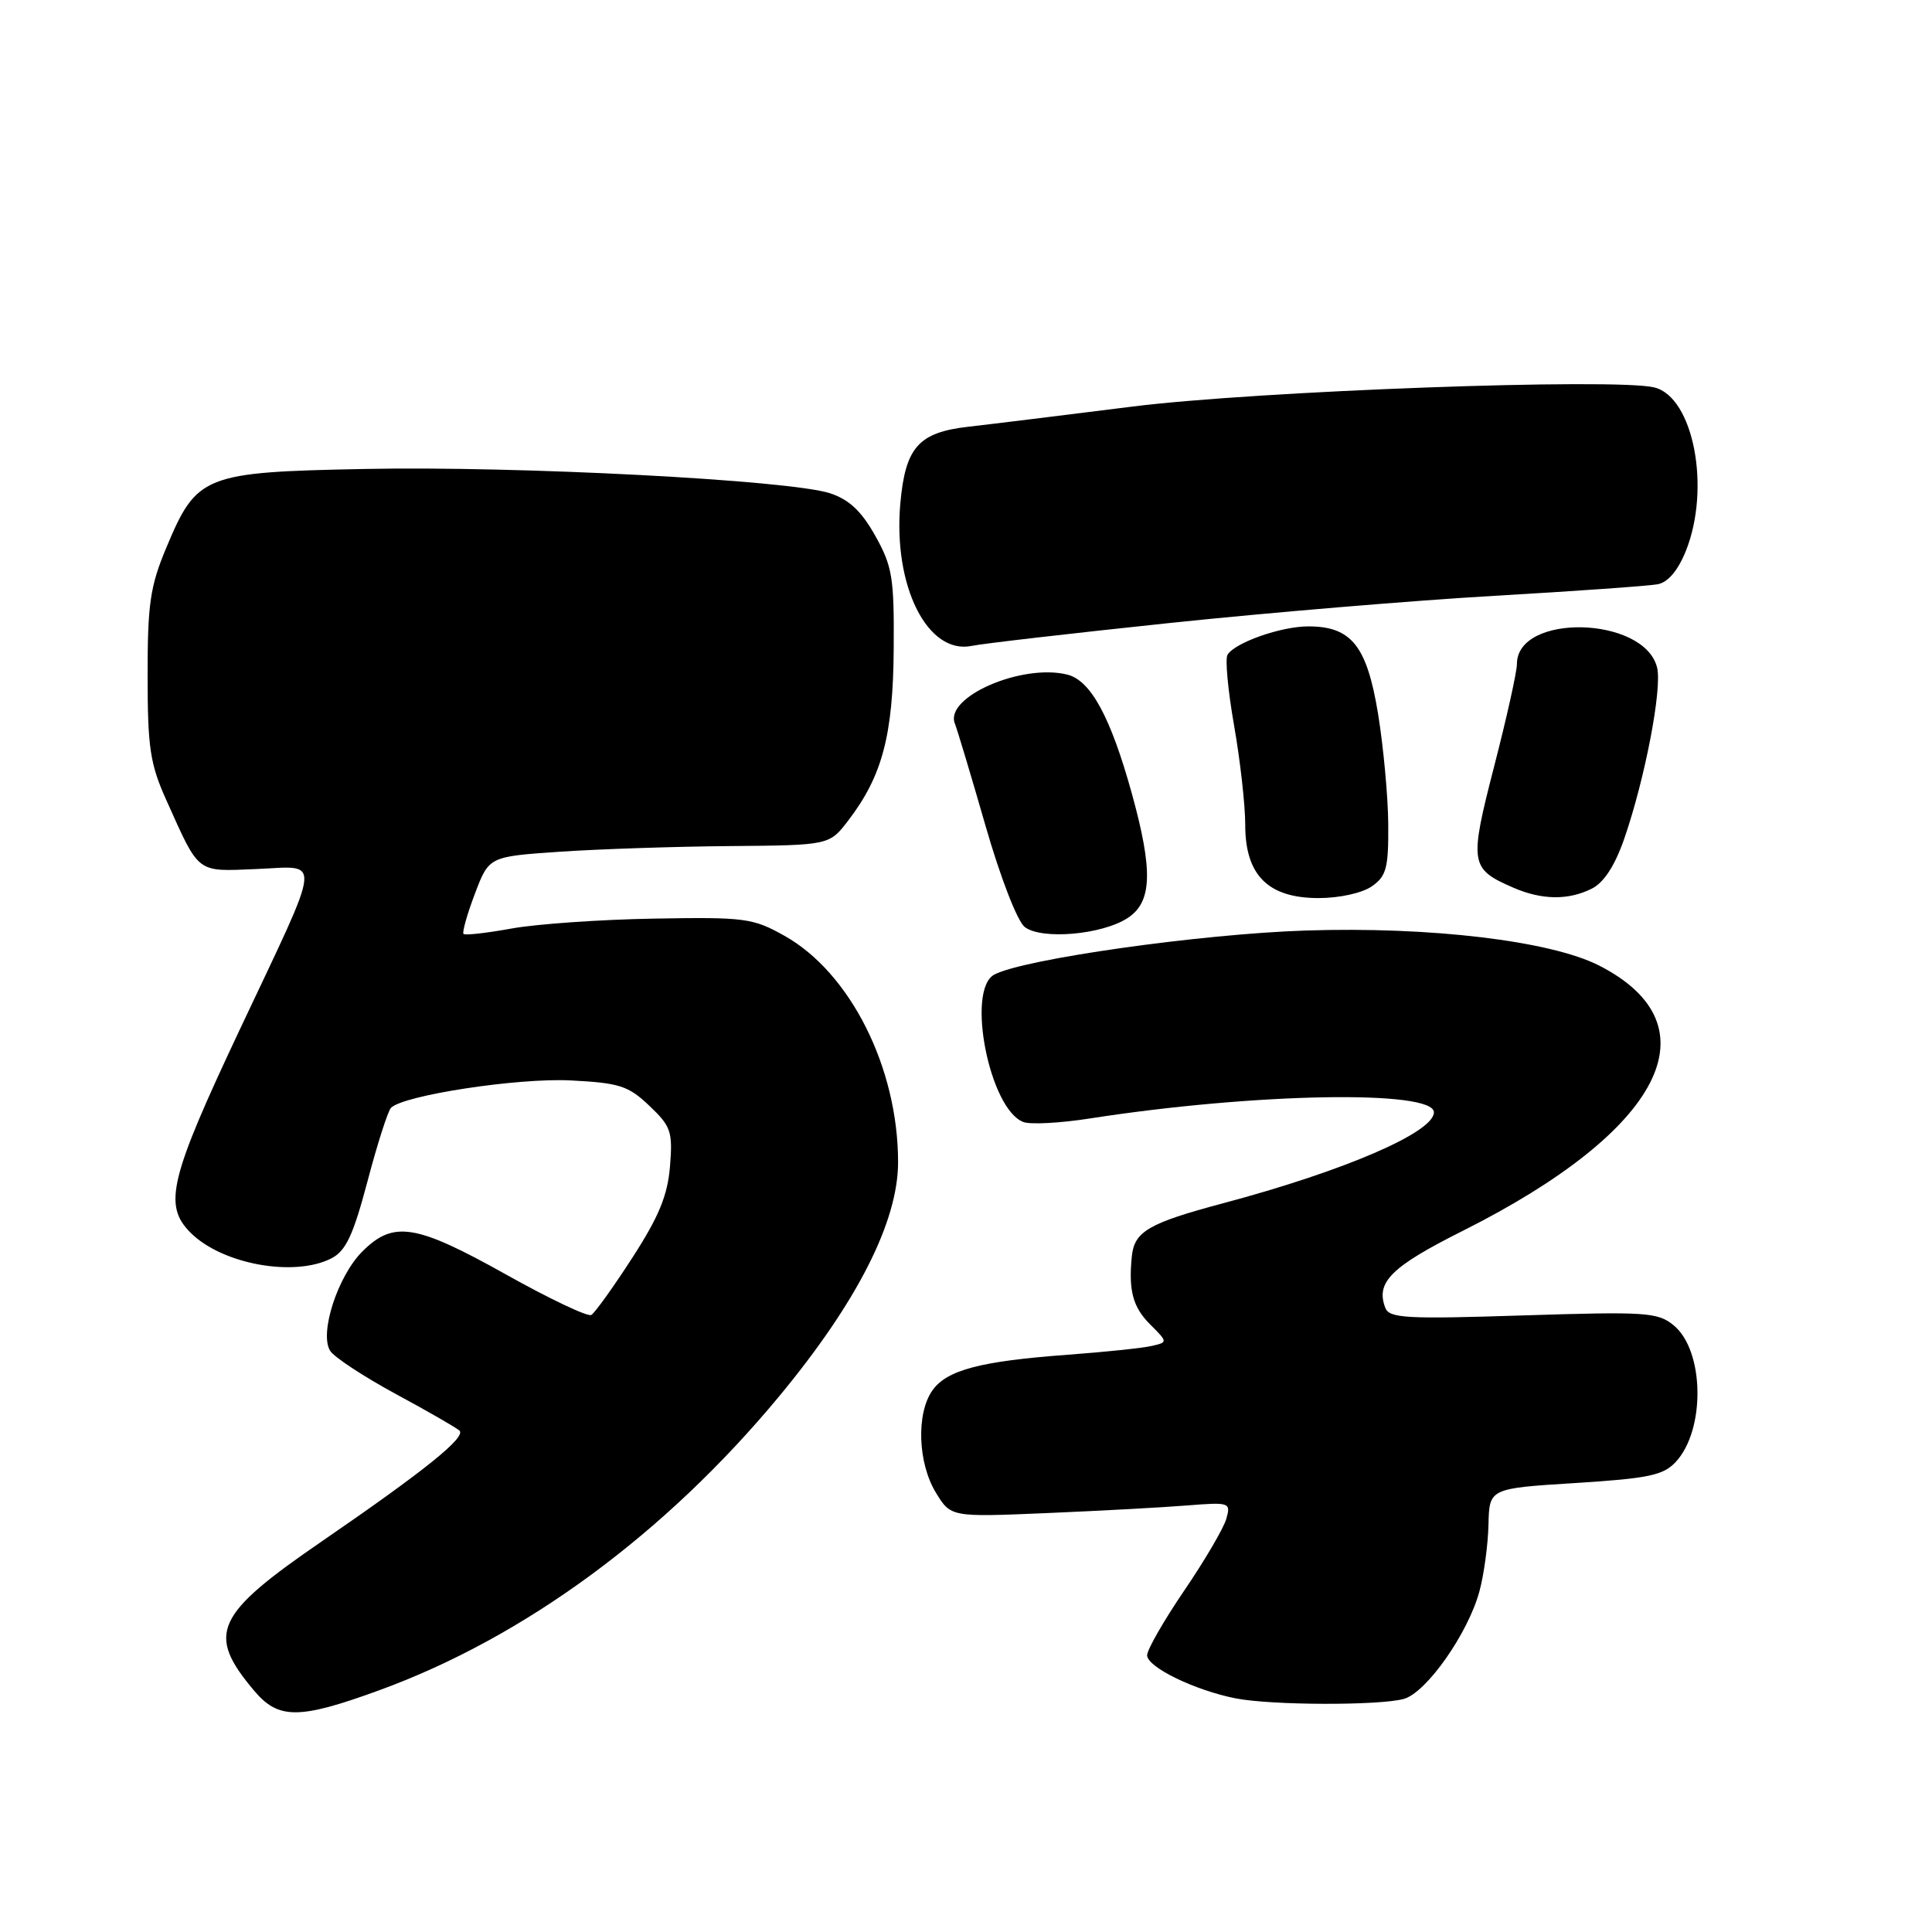 <?xml version="1.0" encoding="UTF-8" standalone="no"?>
<!DOCTYPE svg PUBLIC "-//W3C//DTD SVG 1.1//EN" "http://www.w3.org/Graphics/SVG/1.1/DTD/svg11.dtd" >
<svg xmlns="http://www.w3.org/2000/svg" xmlns:xlink="http://www.w3.org/1999/xlink" version="1.1" viewBox="0 0 256 256">
 <g >
 <path fill="currentColor"
d=" M 50.22 223.98 C 69.45 216.98 88.15 203.23 103.25 185.01 C 113.58 172.54 119.00 161.87 119.00 153.99 C 119.00 141.49 112.68 128.90 103.95 124.00 C 99.77 121.65 98.72 121.51 86.67 121.72 C 79.61 121.84 71.12 122.43 67.81 123.03 C 64.50 123.63 61.62 123.96 61.42 123.75 C 61.22 123.55 61.89 121.16 62.92 118.44 C 64.79 113.50 64.79 113.50 74.15 112.86 C 79.29 112.51 89.44 112.17 96.70 112.11 C 109.90 112.00 109.90 112.00 112.43 108.68 C 116.91 102.81 118.34 97.40 118.42 86.00 C 118.49 76.56 118.25 75.05 115.98 71.00 C 114.15 67.73 112.51 66.19 109.98 65.36 C 104.64 63.61 68.65 61.73 48.32 62.14 C 26.98 62.56 26.07 62.92 22.03 72.59 C 19.90 77.66 19.55 80.06 19.56 89.50 C 19.56 99.05 19.88 101.22 22.03 106.00 C 26.48 115.90 25.94 115.48 34.00 115.15 C 42.68 114.80 42.88 112.87 31.75 136.47 C 22.47 156.16 21.61 159.70 25.25 163.34 C 29.43 167.52 38.98 169.26 43.91 166.74 C 45.83 165.75 46.80 163.69 48.70 156.51 C 50.00 151.57 51.41 147.19 51.81 146.79 C 53.48 145.12 68.63 142.81 75.59 143.16 C 82.08 143.49 83.26 143.87 86.04 146.52 C 88.91 149.24 89.15 149.94 88.78 154.54 C 88.46 158.41 87.31 161.21 83.78 166.67 C 81.26 170.57 78.81 173.98 78.35 174.24 C 77.88 174.51 72.78 172.09 67.02 168.86 C 55.07 162.18 52.13 161.71 48.00 165.84 C 44.75 169.10 42.30 176.64 43.74 178.98 C 44.25 179.82 48.18 182.40 52.48 184.73 C 56.77 187.05 60.56 189.23 60.89 189.57 C 61.76 190.46 56.25 194.89 42.74 204.17 C 28.44 213.98 27.31 216.46 33.66 224.01 C 36.89 227.85 39.61 227.85 50.22 223.98 Z  M 186.00 225.12 C 189.00 224.30 194.54 216.42 196.04 210.83 C 196.63 208.64 197.17 204.69 197.23 202.04 C 197.34 197.22 197.34 197.22 208.72 196.51 C 218.41 195.90 220.40 195.49 222.04 193.72 C 226.00 189.48 225.85 178.98 221.78 175.62 C 219.67 173.88 218.15 173.78 201.83 174.30 C 186.33 174.80 184.09 174.68 183.56 173.29 C 182.26 169.91 184.32 167.86 193.83 163.09 C 220.30 149.80 227.45 135.88 211.89 127.94 C 205.45 124.66 189.53 122.76 173.00 123.30 C 159.13 123.75 135.59 127.08 131.75 129.14 C 127.99 131.14 131.10 146.95 135.59 148.67 C 136.51 149.03 140.49 148.82 144.43 148.20 C 166.26 144.81 190.00 144.39 190.00 147.39 C 190.00 150.04 178.13 155.16 162.06 159.44 C 152.19 162.07 150.29 163.18 149.97 166.50 C 149.52 171.00 150.12 173.21 152.38 175.47 C 154.75 177.84 154.75 177.85 152.63 178.34 C 151.46 178.62 146.45 179.14 141.50 179.51 C 129.89 180.36 125.44 181.54 123.54 184.25 C 121.39 187.31 121.62 193.86 124.00 197.77 C 125.99 201.03 125.99 201.03 138.75 200.49 C 145.76 200.19 154.12 199.74 157.31 199.48 C 162.95 199.03 163.11 199.09 162.49 201.26 C 162.14 202.49 159.64 206.76 156.93 210.74 C 154.22 214.72 152.00 218.59 152.00 219.33 C 152.00 220.91 158.35 223.99 163.77 225.05 C 168.52 225.97 182.72 226.01 186.00 225.12 Z  M 149.44 121.63 C 152.67 119.51 152.80 115.36 149.97 105.13 C 147.17 95.03 144.54 90.17 141.43 89.39 C 135.43 87.89 125.14 92.35 126.52 95.86 C 126.87 96.76 128.71 102.90 130.61 109.50 C 132.56 116.28 134.81 122.08 135.78 122.83 C 138.02 124.56 146.05 123.86 149.44 121.63 Z  M 181.78 117.44 C 183.71 116.09 183.99 115.01 183.95 109.19 C 183.92 105.51 183.31 98.94 182.60 94.58 C 181.12 85.57 179.07 83.00 173.36 83.00 C 169.74 83.00 163.65 85.14 162.65 86.76 C 162.32 87.30 162.71 91.51 163.52 96.12 C 164.33 100.73 165.00 106.66 165.00 109.30 C 165.00 115.98 168.03 119.00 174.73 119.00 C 177.48 119.00 180.51 118.33 181.78 117.44 Z  M 210.94 117.74 C 212.55 116.92 214.00 114.67 215.24 111.08 C 217.98 103.14 220.27 91.21 219.57 88.44 C 217.86 81.63 201.00 81.22 201.00 87.99 C 201.00 89.02 199.64 95.13 197.98 101.56 C 194.67 114.43 194.77 115.12 200.50 117.61 C 204.30 119.27 207.83 119.31 210.94 117.74 Z  M 155.00 82.55 C 167.93 81.19 187.28 79.57 198.00 78.95 C 208.72 78.33 218.46 77.64 219.64 77.42 C 221.02 77.16 222.34 75.60 223.39 72.99 C 226.71 64.68 224.40 52.64 219.22 51.34 C 214.11 50.06 166.46 51.80 150.00 53.88 C 140.93 55.02 131.18 56.22 128.35 56.54 C 121.72 57.29 119.97 59.25 119.30 66.68 C 118.32 77.65 122.90 86.80 128.78 85.58 C 130.28 85.27 142.07 83.91 155.00 82.55 Z "/>
</g>
</svg>